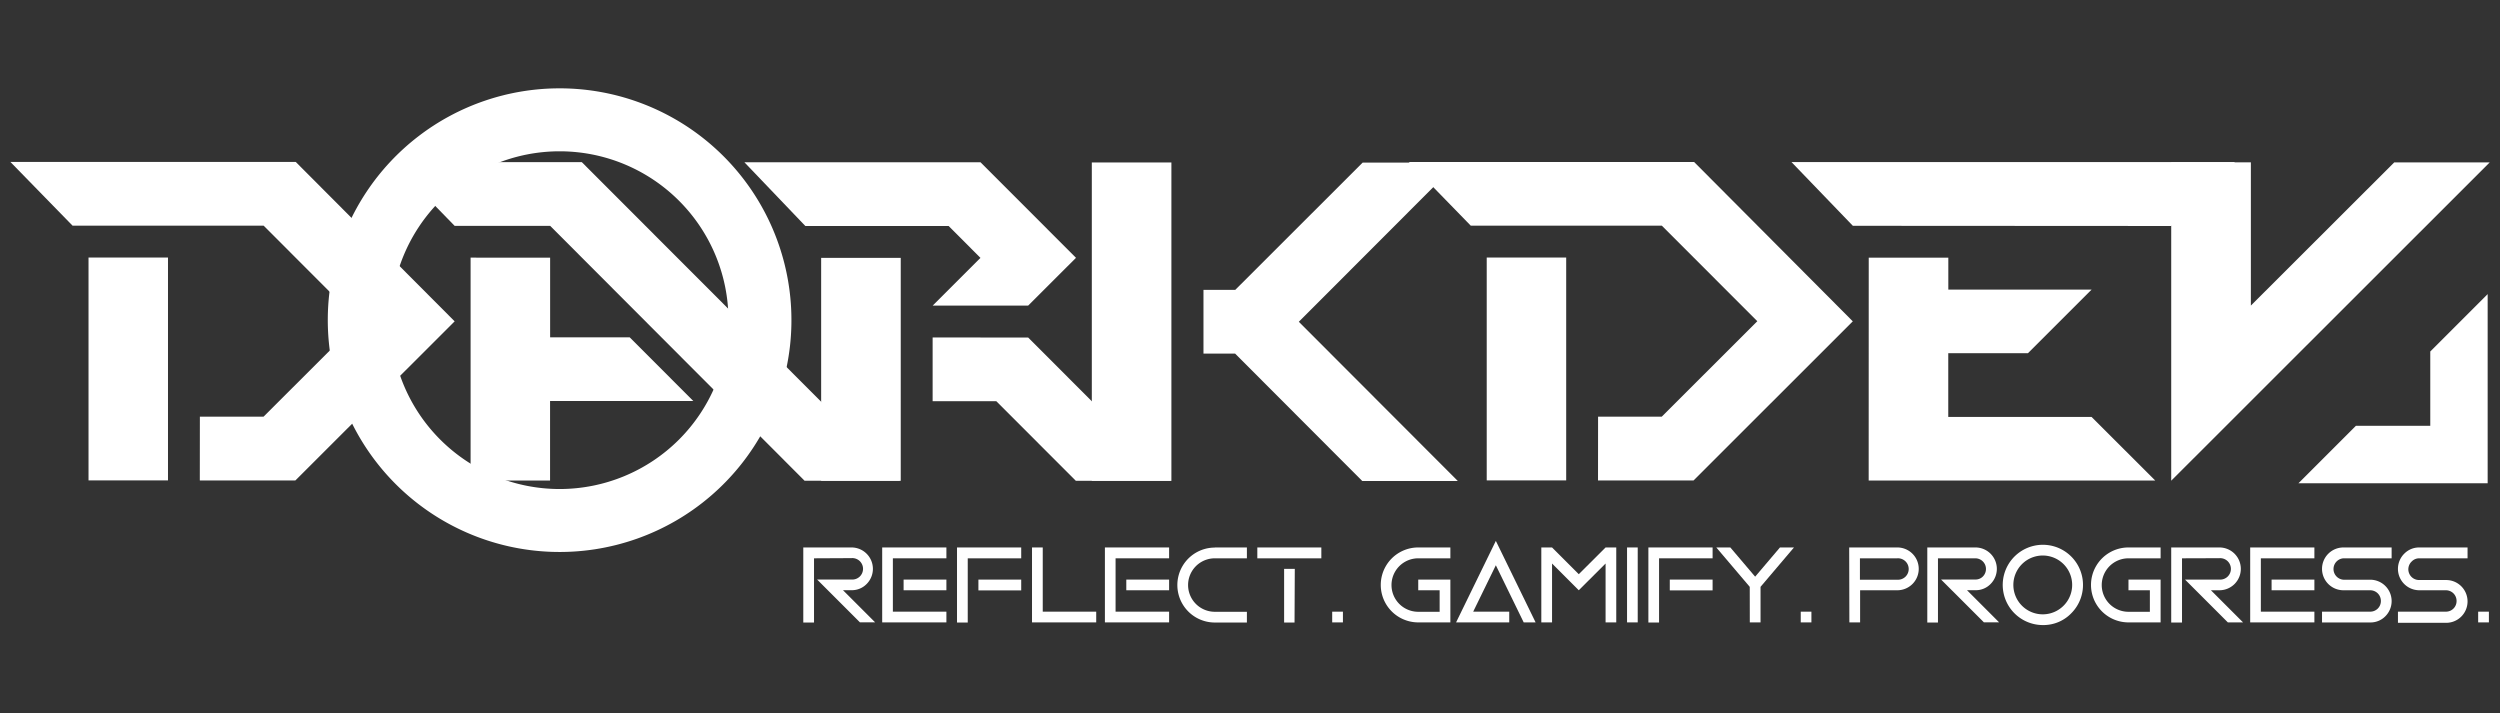 <svg id="Слой_1" data-name="Слой 1" xmlns="http://www.w3.org/2000/svg" viewBox="0 0 403 115"><rect x="0" y="0" width="403" height="115" fill="#333333" stroke="none"/><defs><style>.cls-1{fill:#fff;}</style></defs><path class="cls-1" d="M90.21,14.24A37.38,37.38,0,0,0,54.09,42c-.15.54-.28,1.09-.4,1.65a37.54,37.54,0,0,0-.13,15.26c.07.38.15.75.24,1.12A37.37,37.37,0,1,0,90.21,14.24Zm0,64.59a27.22,27.22,0,1,1,27.22-27.22A27.22,27.22,0,0,1,90.21,78.83Z"/><path class="cls-1" d="M32.22,67.17H42.48L57.89,51.79,42.5,36.38H11.7L1.67,26.1l46,0L73.29,51.8,47.61,77.45H32.21ZM27.08,77.44l0-35.93H14.27l0,35.93Z"/><path class="cls-1" d="M129.82,36.43,120,26.16l38.06,0,15.39,15.4-7.71,7.7H150.35l7.7-7.69-5.13-5.14ZM145.2,77.5H132.37l0-35.93h12.83Zm5.14-23.1V64.67H160.6l12.83,12.84h15.39L165.74,54.41Z"/><path class="cls-1" d="M176,77.51l0-51.32h12.83l0,51.32Zm23.12-30.78,20.54-20.52H235L209.37,51.87,235,77.54h-15.4L199.1,57H194V46.73Z"/><path class="cls-1" d="M88.69,36.41H73.29l-10-10.27,30.5,0,51.3,51.35h-15.4ZM75.86,41.53l0,35.93H88.67V64.64h23.09L101.51,54.38H88.68V41.54Z"/><path class="cls-1" d="M257.61,67.17h10.26l15.41-15.39L267.89,36.38h-30.8l-10-10.27,46,0L298.67,51.8,273,77.45H257.6Zm-5.14,10.27,0-35.93H239.66l0,35.93Z"/><path class="cls-1" d="M298.68,36.4l-9.89-10.27,71.49,0L350,36.43Zm2.55,41.06,46.19,0L337.16,67.21h-23.1V56.94H326.9l10.27-10.26h-23.1V41.54H301.24Z"/><path class="cls-1" d="M362.84,26.17V49.26l23.11-23.08h15.39L350,77.49l0-51.33Z"/><polygon class="cls-1" points="401.01 47.41 401.01 77.9 370.51 77.9 379.77 68.64 391.76 68.64 391.76 56.66 401.01 47.41"/><path class="cls-1" d="M131.22,90v10.35h-1.73V88.25h7.77a3.45,3.45,0,0,1,2.44,5.89,3.31,3.31,0,0,1-2.44,1h-1.37l5.18,5.18h-2.45l-6.9-6.9h5.54a1.73,1.73,0,1,0,0-3.45Z"/><path class="cls-1" d="M152.56,88.25V90h-8.63V98.6h8.63v1.73H142.21V88.25Zm0,6.9h-6.9V93.43h6.9Z"/><path class="cls-1" d="M156,90v10.35h-1.73V88.25h10.35V90Zm8.62,5.17h-6.9V93.43h6.9Z"/><path class="cls-1" d="M166.36,88.25h1.73V98.6h8.62v1.73H166.36Z"/><path class="cls-1" d="M188.46,88.25V90h-8.63V98.6h8.63v1.73H178.11V88.25Zm0,6.9h-6.9V93.43h6.9Z"/><path class="cls-1" d="M195.78,88.25H201V90h-5.17a4.31,4.31,0,1,0,0,8.62H201v1.73h-5.17a6,6,0,0,1,0-12.08Z"/><path class="cls-1" d="M213,90H202.68V88.25H213Zm-4.32,10.35H207V91.7h1.72Z"/><path class="cls-1" d="M216.48,100.33h-1.73V98.6h1.73Z"/><path class="cls-1" d="M228.62,88.25h5.18V90h-5.18a4.31,4.31,0,1,0,0,8.62h3.45V95.15h-3.45V93.43h5.18v6.9h-5.18a6,6,0,0,1,0-12.08Z"/><path class="cls-1" d="M237.48,98.6h5.81v1.73h-8.57l6.41-13.14,6.41,13.14h-1.92l-4.49-9.21Z"/><path class="cls-1" d="M250.19,90.84v9.49h-1.73V88.25h1.73l4.31,4.31,4.32-4.31h1.72v12.08h-1.72V90.84l-4.32,4.31Z"/><path class="cls-1" d="M264,100.33h-1.72V88.25H264Z"/><path class="cls-1" d="M267.44,90v10.35h-1.72V88.25h10.35V90Zm8.63,5.17h-6.9V93.43h6.9Z"/><path class="cls-1" d="M282.06,94.6l-5.39-6.35h2.26l4,4.71,4-4.71h2.26l-5.39,6.35v5.73h-1.73Z"/><path class="cls-1" d="M292,100.33h-1.72V98.6H292Z"/><path class="cls-1" d="M298.09,88.25h7.76a3.45,3.45,0,0,1,3.45,3.45,3.45,3.45,0,0,1-3.45,3.45h-6v5.18h-1.73ZM299.82,90v3.45h6a1.73,1.73,0,1,0,0-3.45Z"/><path class="cls-1" d="M312.4,90v10.35h-1.72V88.25h7.76a3.45,3.45,0,0,1,2.44,5.89,3.3,3.3,0,0,1-2.44,1h-1.36l5.17,5.18H319.8l-6.9-6.9h5.54a1.65,1.65,0,0,0,1.22-.51A1.72,1.72,0,0,0,318.44,90Z"/><path class="cls-1" d="M329.31,100.76a6.47,6.47,0,1,1,4.57-1.89A6.24,6.24,0,0,1,329.31,100.76Zm0-1.73a4.74,4.74,0,1,0-3.36-8.1,4.74,4.74,0,0,0,3.36,8.1Z"/><path class="cls-1" d="M343.11,88.25h5.18V90h-5.18a4.31,4.31,0,1,0,0,8.62h3.45V95.15h-3.45V93.43h5.18v6.9h-5.18a6,6,0,0,1,0-12.08Z"/><path class="cls-1" d="M351.74,90v10.35H350V88.25h7.76a3.45,3.45,0,0,1,3.46,3.45,3.45,3.45,0,0,1-3.46,3.45h-1.36l5.18,5.18h-2.45l-6.9-6.9h5.53a1.73,1.73,0,1,0,0-3.45Z"/><path class="cls-1" d="M373.08,88.25V90h-8.63V98.6h8.63v1.73H362.73V88.25Zm0,6.9h-6.9V93.43h6.9Z"/><path class="cls-1" d="M377.76,88.25h7.77V90h-7.77a1.73,1.73,0,0,0,0,3.45h4.32a3.45,3.45,0,0,1,2.44,5.89,3.35,3.35,0,0,1-2.44,1h-7.77V98.6h7.77a1.71,1.71,0,0,0,1.72-1.72,1.72,1.72,0,0,0-1.72-1.73h-4.32a3.45,3.45,0,0,1-3.45-3.45,3.45,3.45,0,0,1,3.45-3.45Z"/><path class="cls-1" d="M390,88.25h7.77V90H390a1.66,1.66,0,0,0-1.22.5,1.73,1.73,0,0,0,1.22,3h4.32a3.45,3.45,0,0,1,3.45,3.45,3.45,3.45,0,0,1-3.45,3.45h-7.77V98.6h7.77A1.71,1.71,0,0,0,396,96.88a1.72,1.72,0,0,0-1.72-1.73H390a3.45,3.45,0,0,1-2.44-5.89A3.35,3.35,0,0,1,390,88.25Z"/><path class="cls-1" d="M401.21,100.33h-1.73V98.6h1.73Z"/></svg>
